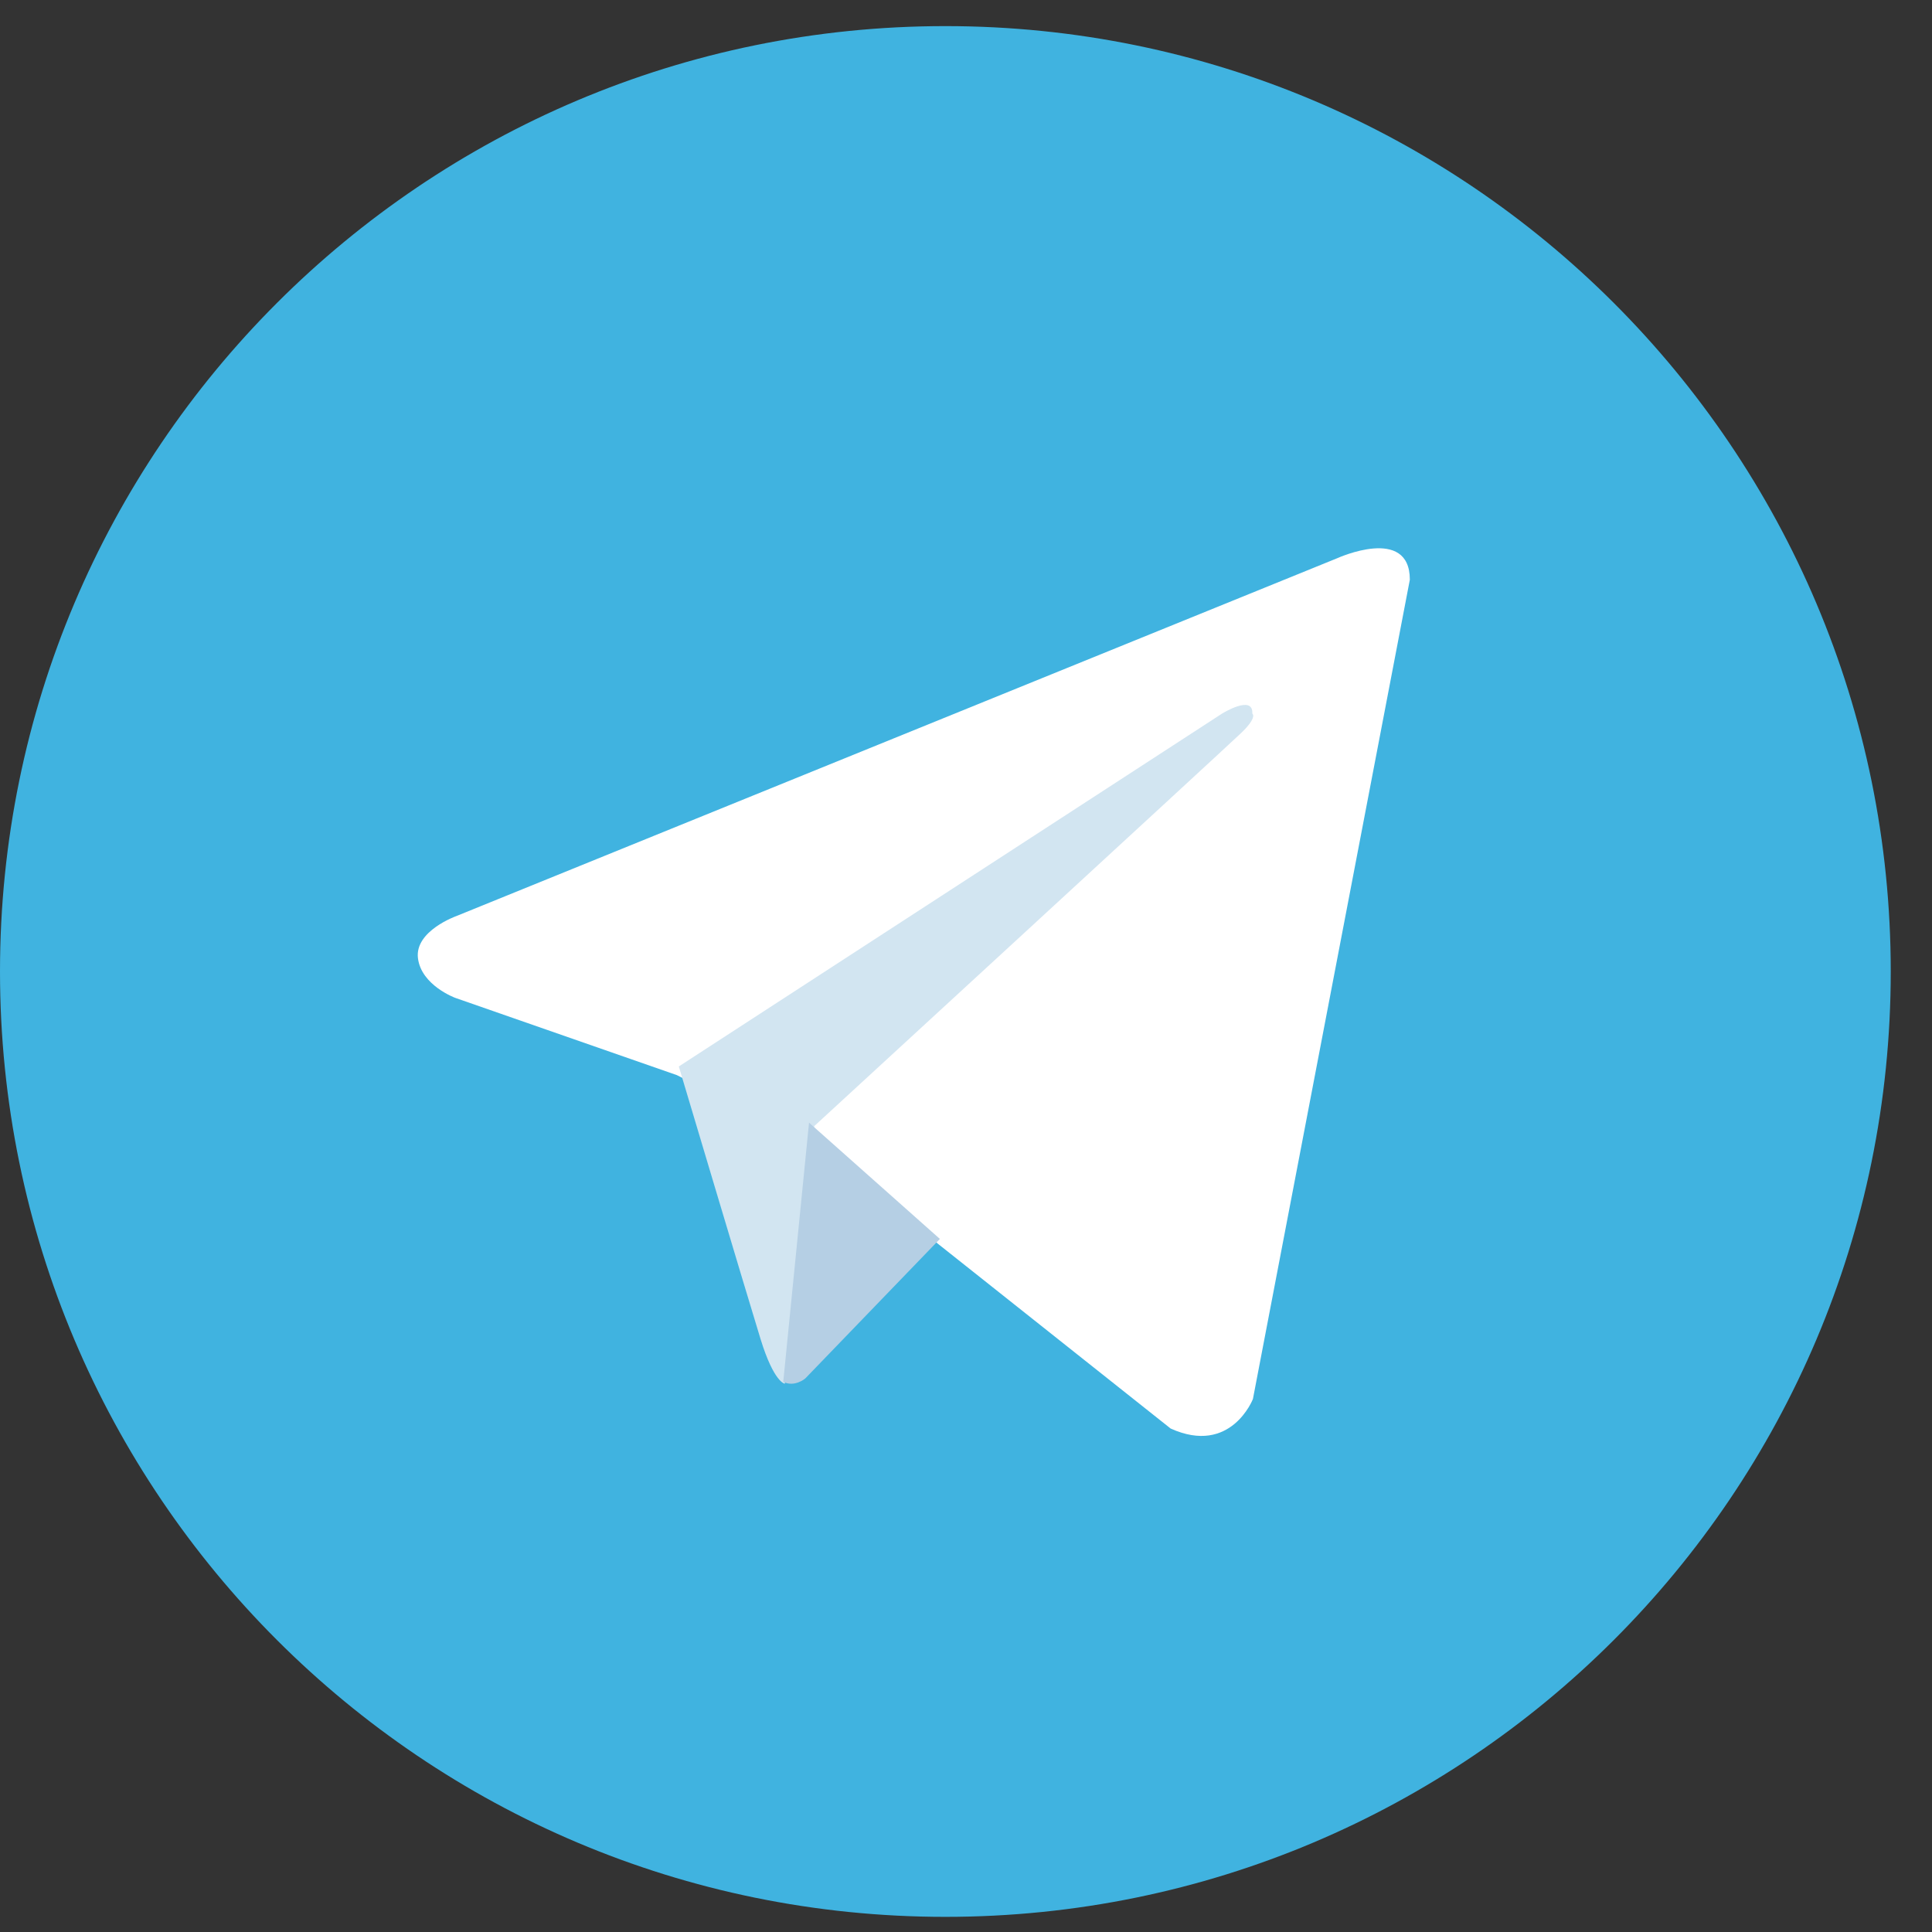 <svg width="37" height="37" viewBox="0 0 37 37" fill="none" xmlns="http://www.w3.org/2000/svg">
<rect x="0" y="0" width="37" height="37" fill="#333333" stroke="none"/>
<path d="M18.105 0.5C8.106 0.5 0 8.606 0 18.605C0 28.604 8.106 36.71 18.105 36.71C28.104 36.71 36.21 28.604 36.21 18.605C36.21 8.606 28.104 0.5 18.105 0.5Z" fill="#40B3E0"/>
<path d="M27 11.102L23.995 26.792C23.995 26.792 23.575 27.88 22.419 27.358L15.484 21.852L12.963 20.59L8.718 19.11C8.718 19.11 8.067 18.871 8.004 18.349C7.941 17.827 8.739 17.544 8.739 17.544L25.613 10.689C25.613 10.689 27 10.058 27 11.102Z" fill="white"/>
<path d="M15.03 26.5C15.03 26.5 14.823 26.48 14.566 25.646C14.309 24.812 13 20.424 13 20.424L23.404 13.666C23.404 13.666 24.004 13.293 23.983 13.666C23.983 13.666 24.09 13.732 23.768 14.039C23.447 14.346 15.595 21.565 15.595 21.565" fill="#D2E5F1"/>
<path d="M18 23.727L15.422 26.399C15.422 26.399 15.22 26.573 15 26.464L15.494 21.5" fill="#B5CFE4"/>
</svg>
